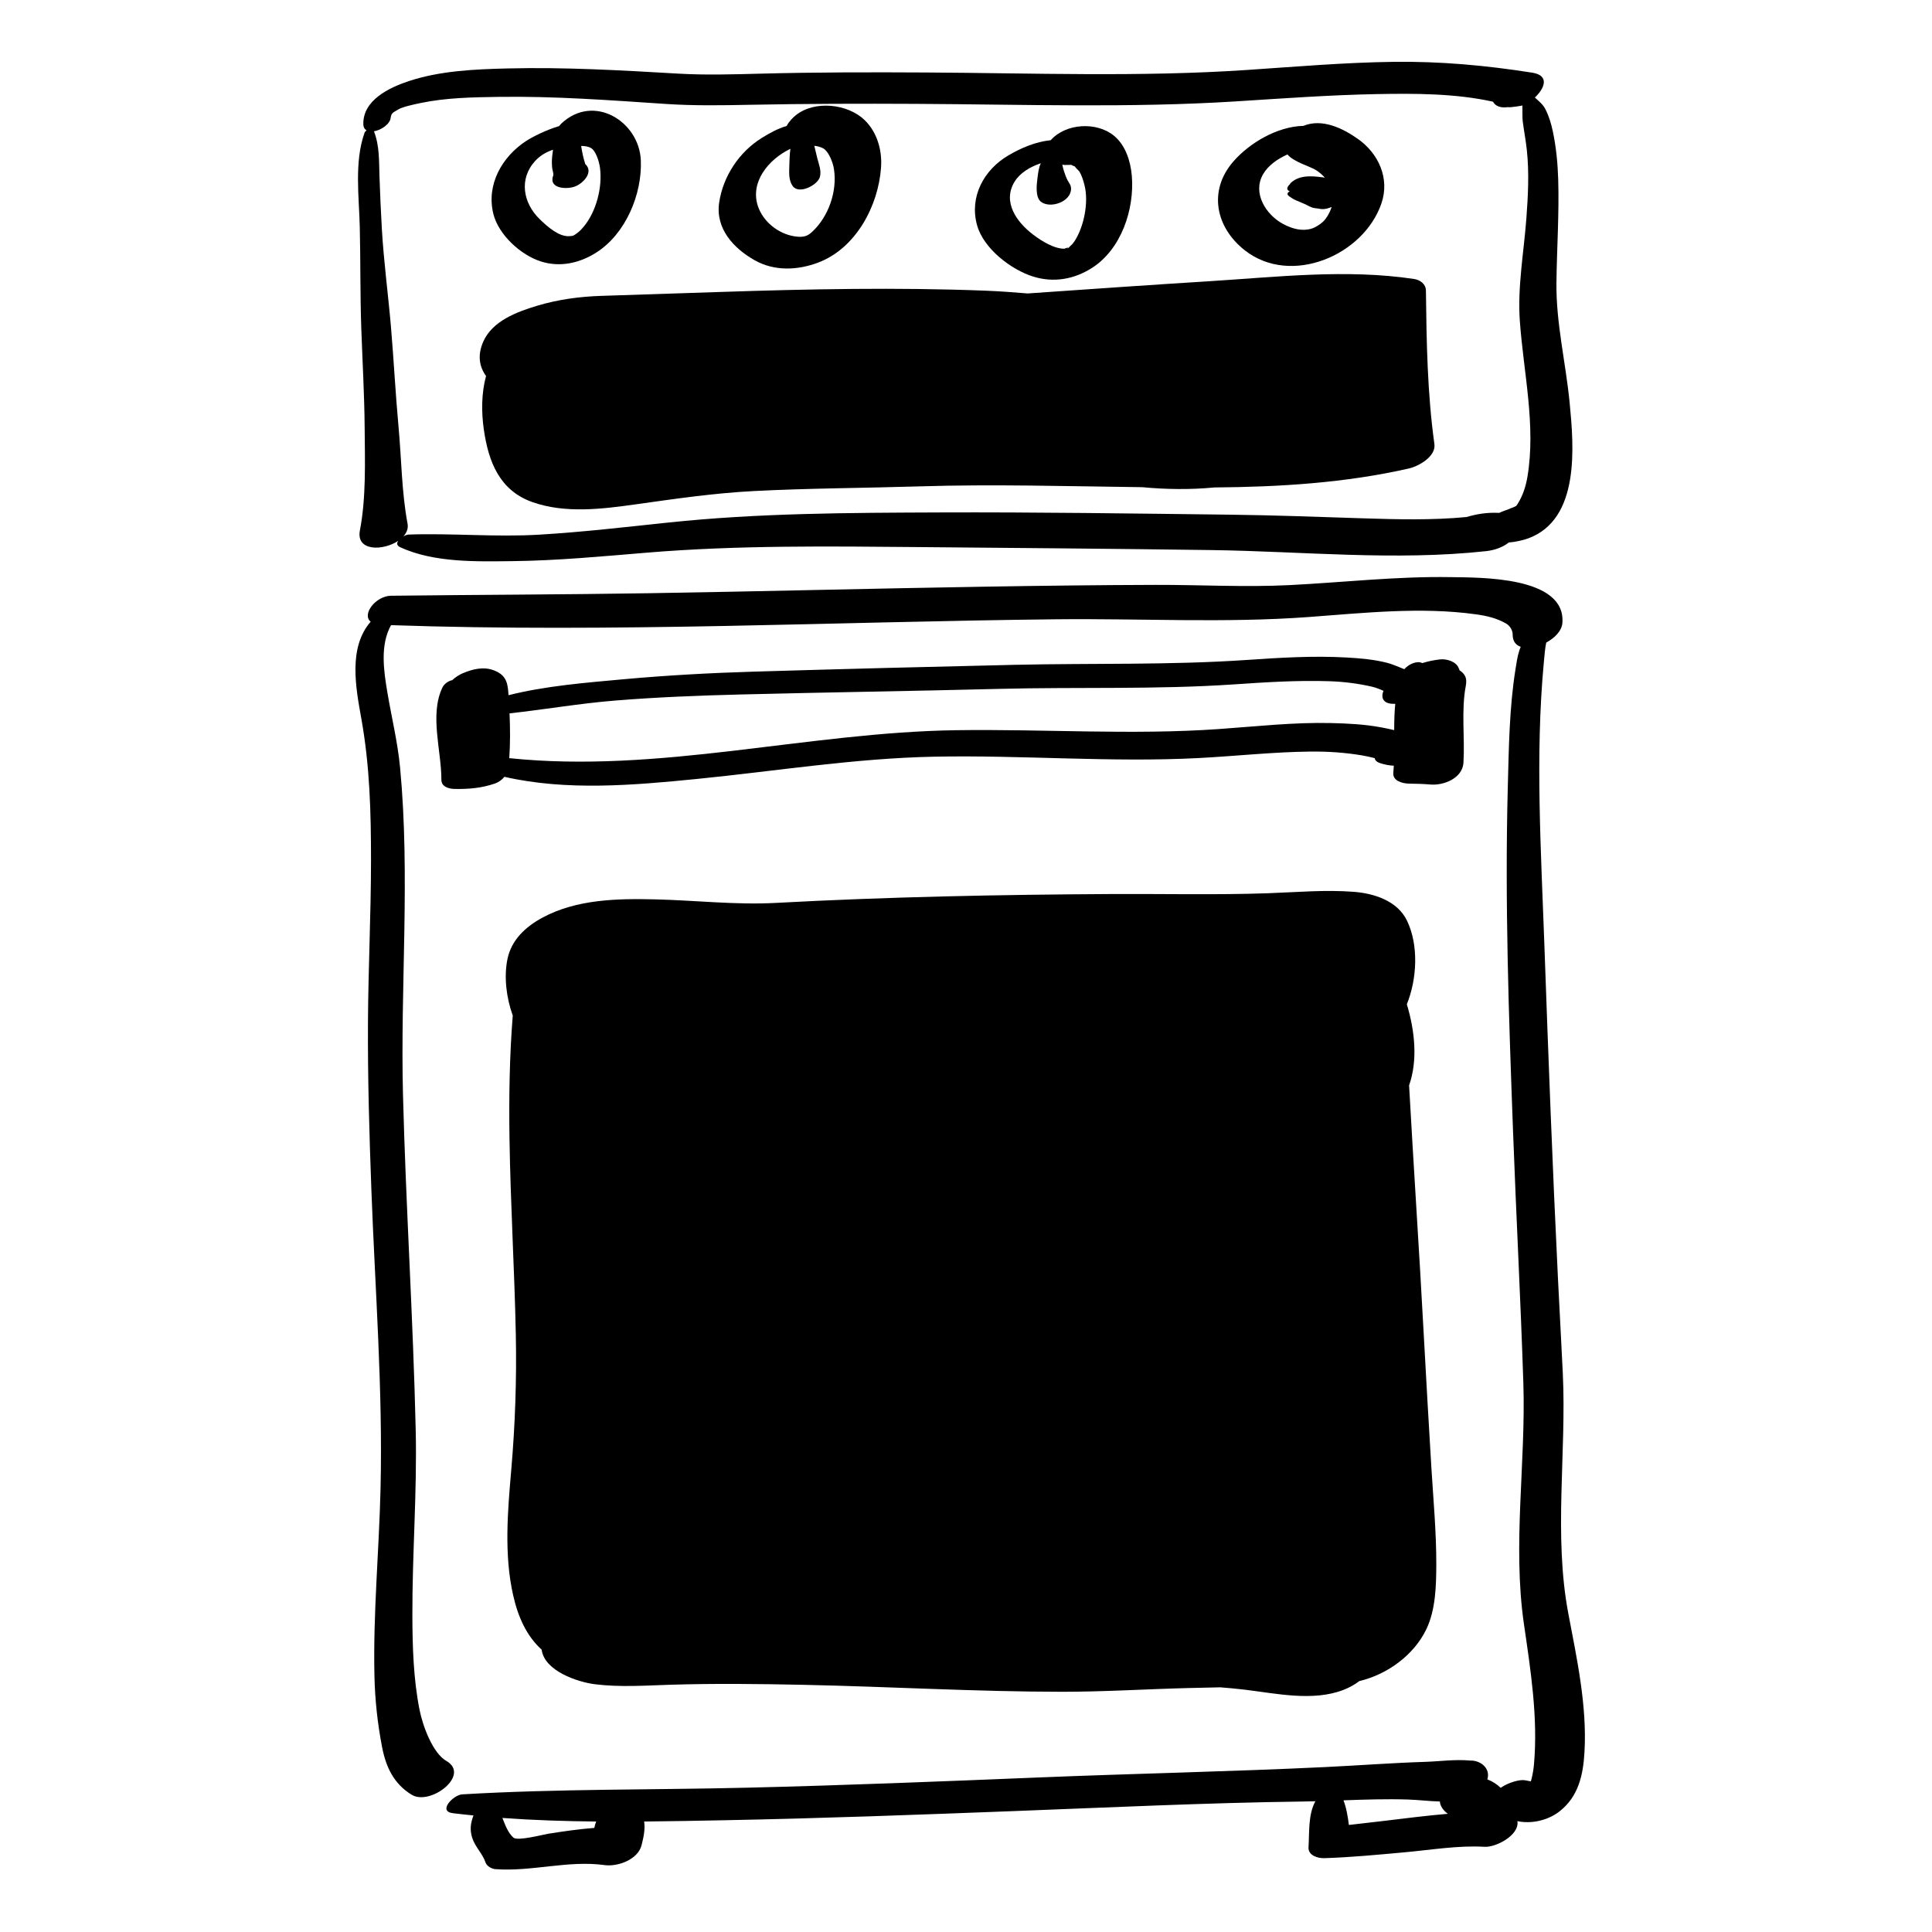 <?xml version="1.0" encoding="utf-8"?>
<!-- Generator: Adobe Illustrator 17.0.0, SVG Export Plug-In . SVG Version: 6.00 Build 0)  -->
<!DOCTYPE svg PUBLIC "-//W3C//DTD SVG 1.0//EN" "http://www.w3.org/TR/2001/REC-SVG-20010904/DTD/svg10.dtd">
<svg version="1.0" id="Layer_1" xmlns="http://www.w3.org/2000/svg" xmlns:xlink="http://www.w3.org/1999/xlink" x="0px" y="0px"
	 width="566.93px" height="566.93px" viewBox="0 0 566.93 566.93" enable-background="new 0 0 566.93 566.93" xml:space="preserve">
<path d="M449.637,21.33c-13.629-2.15-26.988-3.365-40.81-3.181c-14.401,0.191-28.771,1.437-43.135,2.396
	c-31.161,2.08-62.53,0.9-93.736,0.727c-16.305-0.09-32.613-0.088-48.914,0.344c-8.111,0.215-16.013,0.454-24.1-0.016
	c-16.64-0.966-33.29-1.93-49.966-1.517c-9.609,0.238-19.85,0.671-29.048,3.73c-5.667,1.885-13.485,5.557-13.309,12.648
	c0.022,0.91,0.396,1.478,0.952,1.803c-0.282,0.206-0.509,0.446-0.591,0.676c-3.059,8.567-1.612,18.795-1.403,27.749
	c0.229,9.833,0.095,19.651,0.433,29.479c0.337,9.796,0.919,19.573,0.996,29.378c0.077,9.805,0.461,20.452-1.395,30.096
	c-1.191,6.191,6.815,6.038,11.245,3.062c-0.462,0.675-0.471,1.391,0.58,1.876c9.888,4.563,22.342,4.205,33.041,4.081
	c13.103-0.152,26.18-1.395,39.23-2.478c26.877-2.229,53.695-1.872,80.644-1.638c28.336,0.246,56.671,0.483,85.006,0.868
	c26.815,0.363,54.03,3.227,80.771,0.311c2.261-0.247,4.771-1.05,6.629-2.546c2.254-0.156,4.496-0.75,5.727-1.207
	c15.212-5.634,13.355-26.959,12.119-39.754c-1.135-11.747-4.013-23.378-3.878-35.213c0.116-10.154,0.831-20.272,0.516-30.435
	c-0.146-4.696-0.602-9.415-1.577-14.015c-0.498-2.347-1.106-4.38-2.187-6.526c-0.726-1.441-1.979-2.392-3.085-3.409
	C453.196,25.997,454.845,22.151,449.637,21.33z M444.338,148.914c0.136-0.09,0.24-0.161,0.331-0.223
	C444.565,148.771,444.463,148.831,444.338,148.914z M446.837,35.648c0.366,2.815,0.905,5.599,1.206,8.428
	c0.703,6.621,0.356,13.353-0.138,19.975c-0.742,9.967-2.635,20.125-1.921,30.136c1.069,15.004,4.769,30.715,2.227,45.746
	c-0.495,2.925-1.391,5.586-2.874,7.934c-0.18,0.286-0.317,0.472-0.436,0.605c-0.226,0.103-0.763,0.392-1.012,0.475
	c-2.413,0.807,1.037-0.299-2.411,0.918c-0.498,0.176-1.027,0.389-1.554,0.637c-0.033-0.002-0.067-0.006-0.1-0.007
	c-3.428-0.158-6.368,0.309-9.502,1.224c-10.037,0.955-20.173,0.702-30.243,0.381c-13.106-0.417-26.189-0.921-39.303-1.075
	c-28.362-0.332-56.733-0.762-85.098-0.652c-26.609,0.103-53.111,0.17-79.596,2.967c-12.585,1.33-25.153,2.793-37.79,3.55
	c-12.857,0.769-25.602-0.47-38.419-0.026c-0.39,0.014-0.941,0.218-1.483,0.525c0.952-1.066,1.464-2.33,1.206-3.711
	c-1.744-9.296-1.781-19.072-2.653-28.501c-0.895-9.682-1.379-19.393-2.202-29.08c-0.822-9.669-2.13-19.277-2.689-28.966
	c-0.297-5.149-0.523-10.303-0.698-15.458c-0.154-4.54,0.035-8.866-1.611-13.147c2.156-0.368,4.675-2.093,4.898-3.947
	c0.188-1.554,0.889-1.62,2.175-2.432c1.25-0.789,4.502-1.481,6.749-1.947c7.384-1.531,15.156-1.66,22.668-1.773
	c16.391-0.246,32.774,0.982,49.117,2.071c8.286,0.552,16.372,0.417,24.689,0.25c16.294-0.327,32.593-0.353,48.89-0.271
	c31.224,0.158,62.554,1.236,93.736-0.727c13.771-0.867,27.537-1.881,41.336-2.139c11.158-0.208,23.042-0.218,34.105,2.227
	c0.66,1.293,2.365,2.057,4.956,1.491c-2.231,0.487,2.763-0.148,3.414-0.315c0.083-0.021,0.169-0.05,0.254-0.077
	C446.785,32.613,446.681,34.447,446.837,35.648z"/>
<path d="M457.616,531.545c5.569-4.348,6.951-10.67,7.339-17.419c0.777-13.532-2.219-27.369-4.734-40.596
	c-4.369-22.975-0.522-47.227-1.625-70.472c-0.44-9.29-0.971-18.576-1.425-27.866c-1.596-32.646-2.833-65.297-3.987-97.961
	c-0.966-27.367-2.715-55.385-0.174-82.713c0.181-1.938,0.355-4.306,0.72-5.963c2.509-1.346,4.56-3.438,4.738-5.733
	c1.071-13.777-24.322-13.323-32.757-13.466c-15.817-0.268-31.521,1.545-47.292,2.34c-13.038,0.657-26.25-0.102-39.307-0.067
	c-16.537,0.043-33.073,0.25-49.607,0.518c-33.034,0.533-66.061,1.402-99.095,1.929c-25.228,0.402-50.459,0.44-75.687,0.743
	c-4.417,0.053-8.642,5.416-5.959,7.618c-6.625,7.607-4.364,19.342-2.729,28.481c2.487,13.892,2.838,27.478,2.833,41.586
	c-0.006,15.861-0.811,31.711-0.893,47.572c-0.085,16.428,0.396,32.855,1.009,49.271c1.084,29.042,3.365,58.263,2.686,87.335
	c-0.43,18.399-2.208,36.708-1.794,55.132c0.157,6.998,0.909,13.971,2.239,20.843c1.142,5.901,3.439,10.803,8.714,14.013
	c5.414,3.295,17.387-5.783,10.135-9.943c-3.941-2.262-6.903-10.137-7.872-15.074c-1.781-9.082-2.058-18.419-2.084-27.646
	c-0.052-18.111,1.395-36.138,0.981-54.254c-0.749-32.795-2.884-65.538-3.731-98.329c-0.828-32.033,2.166-64.315-0.863-96.248
	c-0.704-7.421-2.492-14.649-3.722-21.989c-1.061-6.333-2.2-13.857,1.073-19.739c65.025,2.241,130.261-1.023,195.294-1.724
	c24.555-0.265,49.352,1.14,73.847-0.653c16.226-1.188,32.951-3.05,49.157-0.809c3.181,0.44,6.027,1.083,8.837,2.669
	c1.245,0.703,2.01,2.069,2.004,3.312c-0.009,1.951,0.943,3.07,2.359,3.558c-0.141,0.327-0.273,0.654-0.377,0.971
	c-0.605,1.845-0.866,3.785-1.171,5.697c-1.803,11.319-1.938,22.992-2.243,34.425c-0.9,33.783,0.295,67.625,1.548,101.382
	c0.91,24.503,2.21,48.993,3.013,73.499c0.767,23.419-3.216,47.549,0.175,70.813c1.966,13.491,4.143,27.353,2.957,41.012
	c-0.127,1.47-0.352,2.856-0.698,4.288c-0.068,0.283-0.155,0.56-0.239,0.838c-0.51-0.093-1.056-0.197-1.719-0.322
	c-1.509-0.283-4.886,0.639-7.128,2.218c-1.133-1.078-2.441-1.925-3.91-2.472c0.494-1.583,0.032-2.955-0.921-3.938
	c-0.317-0.342-0.699-0.641-1.148-0.879c-0.896-0.498-1.964-0.757-3.036-0.711c-4.284-0.413-8.933,0.249-13.16,0.383
	c-9.749,0.31-19.473,1.055-29.215,1.524c-28.119,1.354-56.309,1.912-84.442,3.066c-28.346,1.163-56.694,2.298-85.057,2.985
	c-27.933,0.677-55.975,0.32-83.856,1.963c-2.557,0.151-7.269,4.976-2.715,5.529c2.013,0.244,4.029,0.459,6.048,0.661
	c-0.022,0.051-0.052,0.101-0.071,0.152c-0.797,2.171-1.04,4.083-0.334,6.348c0.856,2.746,3.07,4.7,3.931,7.302
	c0.354,1.071,1.805,1.871,2.859,1.95c10.708,0.801,21.43-2.669,32.065-1.184c3.857,0.538,9.792-1.604,10.866-5.85
	c0.536-2.118,1.119-4.689,0.753-6.94c7.853-0.068,15.694-0.225,23.497-0.375c28.325-0.543,56.637-1.602,84.946-2.682
	c28.169-1.075,56.361-2.427,84.55-2.807c1.33-0.018,2.659-0.047,3.988-0.082c-2.177,3.888-1.75,9.25-2.026,13.506
	c-0.157,2.415,2.749,3.249,4.603,3.193c7.871-0.238,15.711-1.009,23.552-1.714c7.698-0.693,15.797-2.08,23.521-1.617
	c3.273,0.196,10.275-3.374,9.624-7.538c0.29,0.061,0.574,0.125,0.889,0.168C450.099,535.102,454.472,534,457.616,531.545z
	 M161.006,538.076c-1.625,0.256-9.161,2.255-10.362,1.152c-1.657-1.522-2.378-3.693-3.22-5.763
	c9.141,0.665,18.331,0.958,27.526,1.047c-0.266,0.653-0.44,1.273-0.547,1.872C169.929,536.734,165.49,537.369,161.006,538.076z
	 M395.814,535.52c-0.297-2.414-0.731-5.054-1.578-7.229c6.314-0.229,12.625-0.44,18.961-0.234c2.969,0.096,6.191,0.502,9.316,0.578
	c0.071,0.979,0.559,2.007,1.643,3.048c0.218,0.209,0.465,0.384,0.711,0.562c-3.13,0.297-6.258,0.571-9.331,0.952
	C408.966,534.012,402.39,534.76,395.814,535.52z"/>
<path d="M418.425,85.263c-0.022-1.906-1.692-3.126-3.437-3.39c-19.846-2.997-40.332-0.585-60.231,0.657
	c-17.737,1.107-35.466,2.344-53.194,3.581c-4.137-0.344-8.272-0.653-12.398-0.814c-25.86-1.01-51.781-0.489-77.638,0.372
	c-11.668,0.389-23.337,0.785-35.007,1.149c-6.424,0.201-12.811,1.063-18.971,2.921c-5.905,1.782-13.097,4.463-15.752,10.541
	c-1.738,3.978-1.147,7.308,0.828,10.06c-1.377,5.058-1.375,10.603-0.658,15.638c1.361,9.553,4.636,17.994,14.343,21.389
	c9.613,3.362,20.384,2.013,30.235,0.628c11.651-1.637,22.995-3.301,34.778-3.907c16.139-0.831,32.308-0.864,48.458-1.366
	c21.801-0.678,43.579-0.028,65.369,0.237c6.986,0.66,14.17,0.753,21.232,0.078c19.122-0.148,38.411-1.318,57.1-5.581
	c2.818-0.643,7.938-3.512,7.431-7.151C418.837,115.398,418.599,100.289,418.425,85.263z"/>
<path d="M158.736,76.728c5.667,1.791,11.425,0.477,16.346-2.689c8.549-5.499,13.376-17.074,12.963-27
	c-0.475-11.41-13.833-19.712-23.306-10.795c-0.256,0.241-0.478,0.497-0.67,0.76c-3.984,1.172-8.061,3.313-9.569,4.291
	c-7.237,4.69-11.846,12.904-9.732,21.458C146.283,68.881,152.802,74.853,158.736,76.728z M157.064,47.207
	c1.563-1.692,3.344-2.624,5.215-3.273c-0.178,1.204-0.332,2.397-0.336,3.623c-0.002,0.581,0.041,1.159,0.085,1.737
	c0.044,0.564,0.498,1.708,0.307,2.229c-1.475,4.026,4.348,4.099,6.589,3.126c2.548-1.106,5.25-4.304,2.832-6.482
	c-0.594-1.745-0.931-3.53-1.224-5.34c1.027,0.011,2.009,0.11,2.933,0.639c1.29,0.739,2.323,3.738,2.593,5.759
	c0.767,5.752-1.112,12.873-4.727,17.227c-1.029,1.238-1.533,1.672-2.555,2.359c-0.54,0.363-0.665,0.442-1.836,0.494
	c-3.041,0.135-6.363-2.856-8.559-4.981C153.466,59.567,152.217,52.454,157.064,47.207z"/>
<path d="M221.425,76.354c5.802,3.291,12.648,2.979,18.703,0.681c11.057-4.198,17.626-16.65,18.41-27.909
	c0.349-5.018-1.138-10.314-4.802-13.87c-4.97-4.823-14.633-5.853-20.137-1.504c-0.874,0.691-2.104,1.903-2.759,3.212
	c-2.609,0.745-5.158,2.183-7.259,3.487c-6.678,4.143-11.353,11.205-12.535,18.907C209.864,67.054,215.237,72.843,221.425,76.354z
	 M231.931,43.665c-0.208,1.609-0.27,3.236-0.31,4.865c-0.05,2.054-0.253,4.345,0.994,6.071c1.855,2.567,7.334-0.301,7.976-2.677
	c0.495-1.832-0.305-3.718-0.762-5.492c-0.312-1.212-0.587-2.438-0.882-3.657c0.94,0.123,1.84,0.327,2.671,0.792
	c1.383,0.774,2.748,3.742,3.104,6.07c1.016,6.648-1.692,14-6.333,18.327c-1.297,1.209-2.389,1.826-5.237,1.387
	c-4.806-0.742-9.271-4.345-10.77-8.922C220.087,53.418,225.463,46.795,231.931,43.665z"/>
<path d="M303.245,81.179c5.973,1.845,11.975,0.776,17.214-2.574c8.581-5.486,12.472-17.21,11.667-26.978
	c-0.351-4.256-1.823-9.001-5.244-11.801c-5.097-4.171-14.08-3.667-18.531,1.278c-0.01,0.012-0.02,0.024-0.03,0.036
	c-4.435,0.469-8.594,2.216-12.405,4.452c-7.28,4.271-11.498,12.209-9.21,20.474C288.602,72.917,296.639,79.139,303.245,81.179z
	 M297.735,53.293c1.549-2.52,4.45-4.294,7.688-5.402c-0.625,1.297-0.79,2.865-0.977,4.274c-0.253,1.908-0.699,5.711,1.009,7.035
	c2.742,2.126,8.874,0.006,8.837-3.835c-0.01-1.074-0.534-1.57-0.985-2.407c-0.46-0.854-0.782-1.783-1.086-2.702
	c-0.209-0.632-0.354-1.279-0.497-1.927c0.433,0.043,0.685,0.073,0.811,0.091c0.05-0.02,0.379-0.043,1.564-0.04
	c0.144,0,0.236-0.003,0.293-0.009c0.119,0.028,0.285,0.064,0.515,0.11c-1.392-0.279,0.311,0.236,0.693,0.458
	c-0.64-0.37,1.091,1.331,1.081,1.314c0.776,1.238,1.209,2.719,1.564,4.123c1.269,5.014-0.168,12.125-2.903,16.357
	c-0.001,0.001-0.579,0.744-0.689,0.915c-0.47,0.442-1.538,1.389-0.688,0.74c-0.384,0.293-0.555,0.433-0.625,0.495
	c0.037-0.047,0.033-0.095-0.335,0.065c1.489-0.647-0.98,0.003-0.45,0.027c-2.98,0.156-6.738-2.115-9.359-4.102
	C298.32,65.176,294.069,59.257,297.735,53.293z"/>
<path d="M312.535,48.42C312.471,48.446,312.842,48.465,312.535,48.42L312.535,48.42z"/>
<path d="M365.348,73.508C378.82,84,400.09,74.994,405.355,59.732c2.528-7.329-0.8-14.687-6.906-18.979
	c-4.493-3.159-10.514-6.07-15.986-3.817c-7.684,0.168-15.842,5.045-20.549,10.455C354.48,55.933,356.688,66.763,365.348,73.508z
	 M370.602,51.194c1.509-2.65,4.177-4.495,7.189-5.875c1.887,2.277,6.805,3.535,8.511,4.677c0.967,0.648,1.782,1.362,2.459,2.123
	c-0.219-0.028-0.436-0.055-0.644-0.083c-3.342-0.448-7.146-0.743-9.667,1.955c0.094-0.041,0.188-0.082,0.282-0.122
	c-0.929,0.737-1.54,1.8-0.263,2.254c-0.81,0.461-0.874,0.951-0.19,1.469c0.298,0.204,0.599,0.405,0.903,0.601
	c0.375,0.244,0.742,0.428,1.153,0.604c0.801,0.344,1.607,0.675,2.406,1.024c0.971,0.423,1.919,1.087,2.984,1.242
	c0.424,0.062,1.4,0.37-0.17-0.137c0.522,0.168,1.027,0.272,1.525,0.326c0.737,0.167,1.57,0.147,2.359-0.065
	c0.53-0.144,0.93-0.288,1.317-0.463c-0.354,1.18-0.935,2.353-1.764,3.485c-1.02,1.393-3.071,2.559-4.098,2.873
	c-2.691,0.823-5.548,0.167-8.425-1.385C371.42,62.971,367.5,56.642,370.602,51.194z M385.438,60.332c-0.002,0-0.004,0-0.006,0
	c-0.001-0.003-0.001-0.007-0.002-0.01C385.433,60.325,385.436,60.329,385.438,60.332z"/>
<path d="M150.58,468.117c1.445,6.415,3.954,11.961,8.36,15.952c0.804,6.313,10.667,9.537,15.602,10.155
	c7.413,0.929,14.911,0.372,22.346,0.145c12.911-0.393,25.835-0.242,38.748,0.026c25.373,0.528,50.717,2.032,76.101,2.043
	c12.258,0.005,24.468-0.776,36.716-1.089c3.175-0.081,6.381-0.134,9.598-0.217c2.381,0.184,4.759,0.396,7.126,0.68
	c9.196,1.104,20.064,3.541,29.017,0.086c1.808-0.697,3.368-1.578,4.709-2.607c8.329-1.964,16.073-7.74,19.658-15.231
	c2.724-5.693,2.892-12.779,2.909-18.965c0.026-9.442-0.86-18.926-1.438-28.342c-1.581-25.743-2.831-51.513-4.473-77.249
	c-0.744-11.667-1.389-23.338-2.072-35.008c2.567-7.311,1.717-15.906-0.659-23.801c2.988-7.404,3.529-17.335,0.034-24.562
	c-2.806-5.803-9.627-7.969-15.583-8.433c-8.44-0.658-16.895,0.126-25.333,0.417c-15.284,0.526-30.633,0.145-45.926,0.229
	c-32.801,0.181-65.557,0.827-98.313,2.6c-11.794,0.638-23.602-0.75-35.391-1.033c-11.155-0.268-23.119-0.058-33.167,5.378
	c-4.915,2.659-9.096,6.505-10.247,12.167c-1.071,5.269-0.298,11.399,1.562,16.539c-0.946,11.878-1.134,23.835-0.96,35.813
	c0.001,0.077,0.002,0.155,0.004,0.232c0.287,19.208,1.468,38.466,1.854,57.529c0.27,13.361-0.196,26.467-1.339,39.77
	C148.977,443.481,147.874,456.109,150.58,468.117z"/>
<path d="M428.055,196.114c-0.675-2.024-3.658-2.844-5.516-2.619c-1.813,0.219-3.525,0.565-5.181,1.082
	c-1.586-0.805-4.077,0.37-5.273,1.792c-1.731-0.673-3.45-1.46-4.971-1.852c-3.892-1.003-7.966-1.352-11.967-1.578
	c-9.787-0.555-19.582,0.059-29.349,0.723c-22.671,1.541-45.381,0.913-68.092,1.426c-25.473,0.576-50.966,1.239-76.436,1.997
	c-12.932,0.385-25.867,1.099-38.75,2.277c-10.968,1.003-22.52,1.931-33.298,4.64c-0.018-0.256-0.033-0.514-0.051-0.769
	c-0.239-3.336-0.966-5.3-4.348-6.563c-3-1.121-6.185-0.312-9.024,0.886c-0.987,0.417-2.14,1.132-3.113,2.038
	c-1.183,0.229-2.373,1.141-2.846,2.122c-3.847,7.987-0.3,18.552-0.318,27.096c-0.005,2.1,2.223,2.667,3.889,2.698
	c4.124,0.076,7.912-0.247,11.828-1.588c1.075-0.368,2.053-1.076,2.776-1.971c18.325,4.206,38.044,2.463,56.523,0.625
	c23.23-2.31,46.254-6.069,69.633-6.533c25.861-0.512,51.845,1.747,77.674,0.397c10.947-0.572,21.842-1.793,32.813-1.898
	c5.091-0.048,10.14,0.291,15.16,1.148c1.247,0.213,2.429,0.492,3.589,0.783c0.077,0.603,0.54,1.125,1.593,1.465
	c1.45,0.469,2.748,0.709,4.004,0.75c-0.038,0.699-0.083,1.393-0.145,2.078c-0.226,2.471,2.798,3.142,4.586,3.182
	c2.083,0.046,4.159,0.066,6.234,0.258c3.94,0.365,9.489-1.818,9.765-6.413c0.438-7.305-0.687-15.315,0.678-22.502
	c0.436-2.298-0.123-3.504-2.07-4.769C428.346,196.656,428.347,196.52,428.055,196.114z M390.546,212.173
	c-11.021-0.255-22.042,1.007-33.021,1.772c-25.487,1.776-51.308-0.039-76.85,0.325c-43.909,0.625-87.26,12.776-131.233,8.204
	c0.299-4.344,0.27-8.762,0.08-13.14c10.322-1.134,20.576-2.918,30.951-3.759c12.228-0.991,24.493-1.472,36.754-1.782
	c25.399-0.643,50.803-1.006,76.202-1.651c22.891-0.582,45.811,0.241,68.663-1.315c9.343-0.636,18.7-1.237,28.067-0.925
	c4.165,0.139,8.319,0.656,12.379,1.59c1.21,0.278,2.339,0.731,3.445,1.232c-0.831,1.937-0.212,3.896,3.205,3.813
	c0.081-0.002,0.157-0.015,0.238-0.018c-0.244,2.54-0.302,5.133-0.31,7.728c-1.284-0.306-2.575-0.577-3.882-0.819
	C400.402,212.533,395.452,212.287,390.546,212.173z"/>
</svg>
